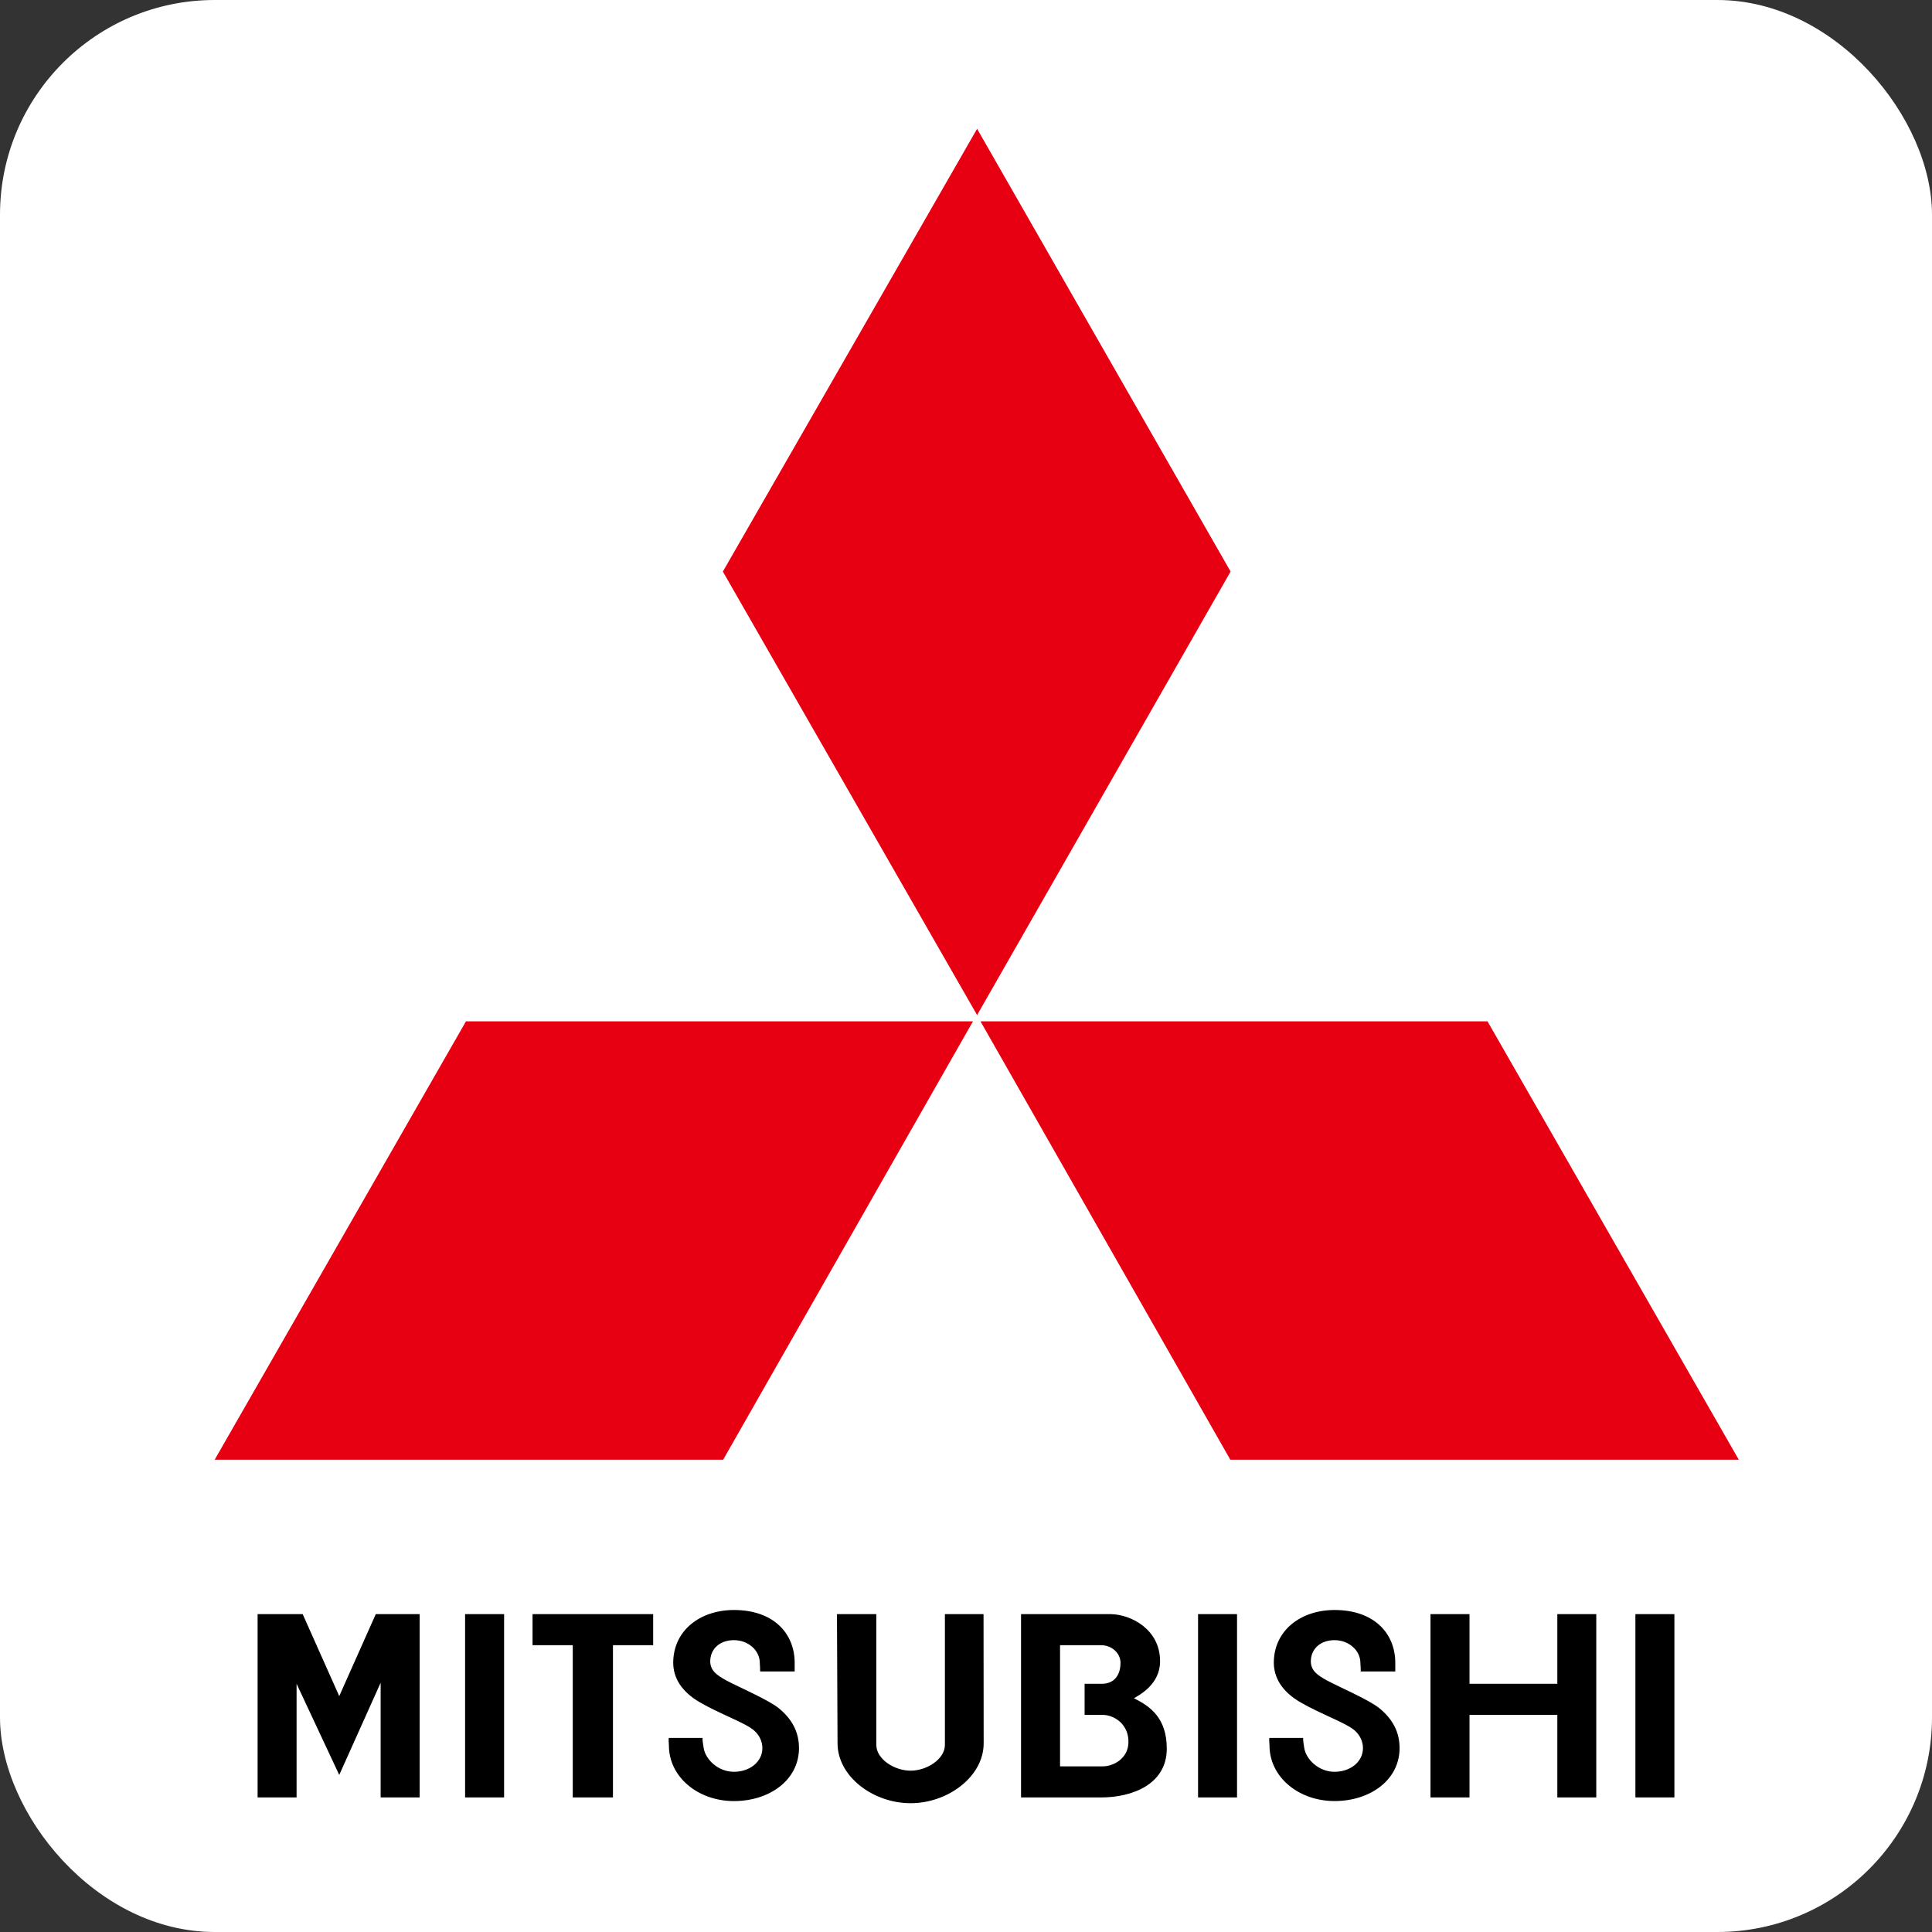 <svg width="90" height="90" viewBox="0 0 90 90" fill="none" xmlns="http://www.w3.org/2000/svg">
<rect x="0" y="0" width="90" height="90" fill="#333333" stroke="none"/>
<rect width="90" height="90" rx="10" fill="white"/>
<path fill-rule="evenodd" clip-rule="evenodd" d="M45.326 47.577H21.707L10 68H33.687L45.326 47.577ZM57.326 26.626L45.517 6L33.674 26.626L45.517 47.286L57.326 26.626ZM57.314 68H81L69.293 47.577H45.674L57.314 68Z" fill="#E60012"/>
<path fill-rule="evenodd" clip-rule="evenodd" d="M55.81 83.731H57.626V75.192H55.81V83.731ZM76.183 83.731H78V75.192H76.183V83.731ZM21.666 83.731H23.483V75.192H21.666V83.731ZM30.427 75.192H24.808V76.64H26.681V83.731H28.554V76.64H30.427V75.192ZM72.546 78.438H68.455V75.192H66.638V83.731H68.455V79.886H72.546V83.731H74.361V75.192H72.546V78.438ZM15.803 79.012L14.1 75.192H12V83.731H13.816V78.438L15.803 82.683L17.732 78.388V83.731H19.548V75.192H17.505L15.803 79.012ZM45.817 75.193H44.017V81.285C44.017 81.948 43.173 82.485 42.42 82.485C41.666 82.485 40.822 81.948 40.822 81.285V75.193H38.989L39.016 81.21C39.016 82.751 40.668 84 42.419 84C44.17 84 45.823 82.751 45.823 81.21L45.817 75.193ZM52.822 79.112C53.077 78.962 54.041 78.463 54.041 77.39C54.041 75.891 52.68 75.217 51.771 75.193H47.564V83.732H51.288C52.764 83.732 54.353 83.107 54.353 81.46C54.353 80.036 53.588 79.487 52.822 79.112ZM51.374 82.283H49.381V76.64H51.289C51.801 76.64 52.198 77.015 52.198 77.464C52.198 77.914 51.999 78.438 51.318 78.438H50.525V79.887H51.375C51.886 79.887 52.595 80.311 52.567 81.185C52.542 81.933 51.857 82.283 51.374 82.283ZM31.154 80.96C31.14 81.047 31.154 81.147 31.16 81.309C31.16 82.782 32.517 83.901 34.19 83.901C35.863 83.901 37.22 82.907 37.22 81.434C37.22 80.66 36.875 80.061 36.276 79.574C35.786 79.177 34.392 78.581 33.849 78.288C33.339 78.013 33.098 77.802 33.085 77.402C33.085 76.817 33.525 76.405 34.19 76.405C34.509 76.405 34.816 76.517 35.041 76.715C35.267 76.914 35.394 77.183 35.394 77.464C35.406 77.614 35.41 77.764 35.41 77.864H37.019V77.464C37.019 76.09 36.035 75 34.19 75C32.628 75 31.361 75.941 31.361 77.464C31.366 78.139 31.721 78.788 32.601 79.3C33.546 79.849 34.729 80.26 35.126 80.61C35.366 80.821 35.514 81.112 35.514 81.434C35.514 82.077 34.921 82.537 34.19 82.537C33.458 82.537 32.87 81.971 32.78 81.434C32.761 81.297 32.714 81.06 32.728 80.96H31.154V80.96ZM61.828 78.288C61.317 78.013 61.076 77.802 61.063 77.402C61.063 76.817 61.504 76.405 62.169 76.405C62.488 76.405 62.794 76.517 63.02 76.716C63.245 76.914 63.372 77.184 63.372 77.464C63.384 77.614 63.389 77.764 63.389 77.864H64.998V77.464C64.998 76.09 64.013 75 62.169 75C60.606 75 59.339 75.941 59.339 77.464C59.345 78.139 59.7 78.788 60.579 79.3C61.525 79.849 62.708 80.26 63.105 80.61C63.344 80.821 63.492 81.112 63.492 81.434C63.492 82.077 62.899 82.537 62.168 82.537C61.437 82.537 60.848 81.971 60.758 81.434C60.739 81.297 60.692 81.06 60.706 80.96H59.131C59.117 81.047 59.131 81.147 59.138 81.309C59.138 82.781 60.495 83.9 62.168 83.9C63.841 83.9 65.198 82.907 65.198 81.434C65.198 80.659 64.853 80.061 64.254 79.574C63.765 79.177 62.371 78.581 61.828 78.288Z" fill="black"/>
</svg>
